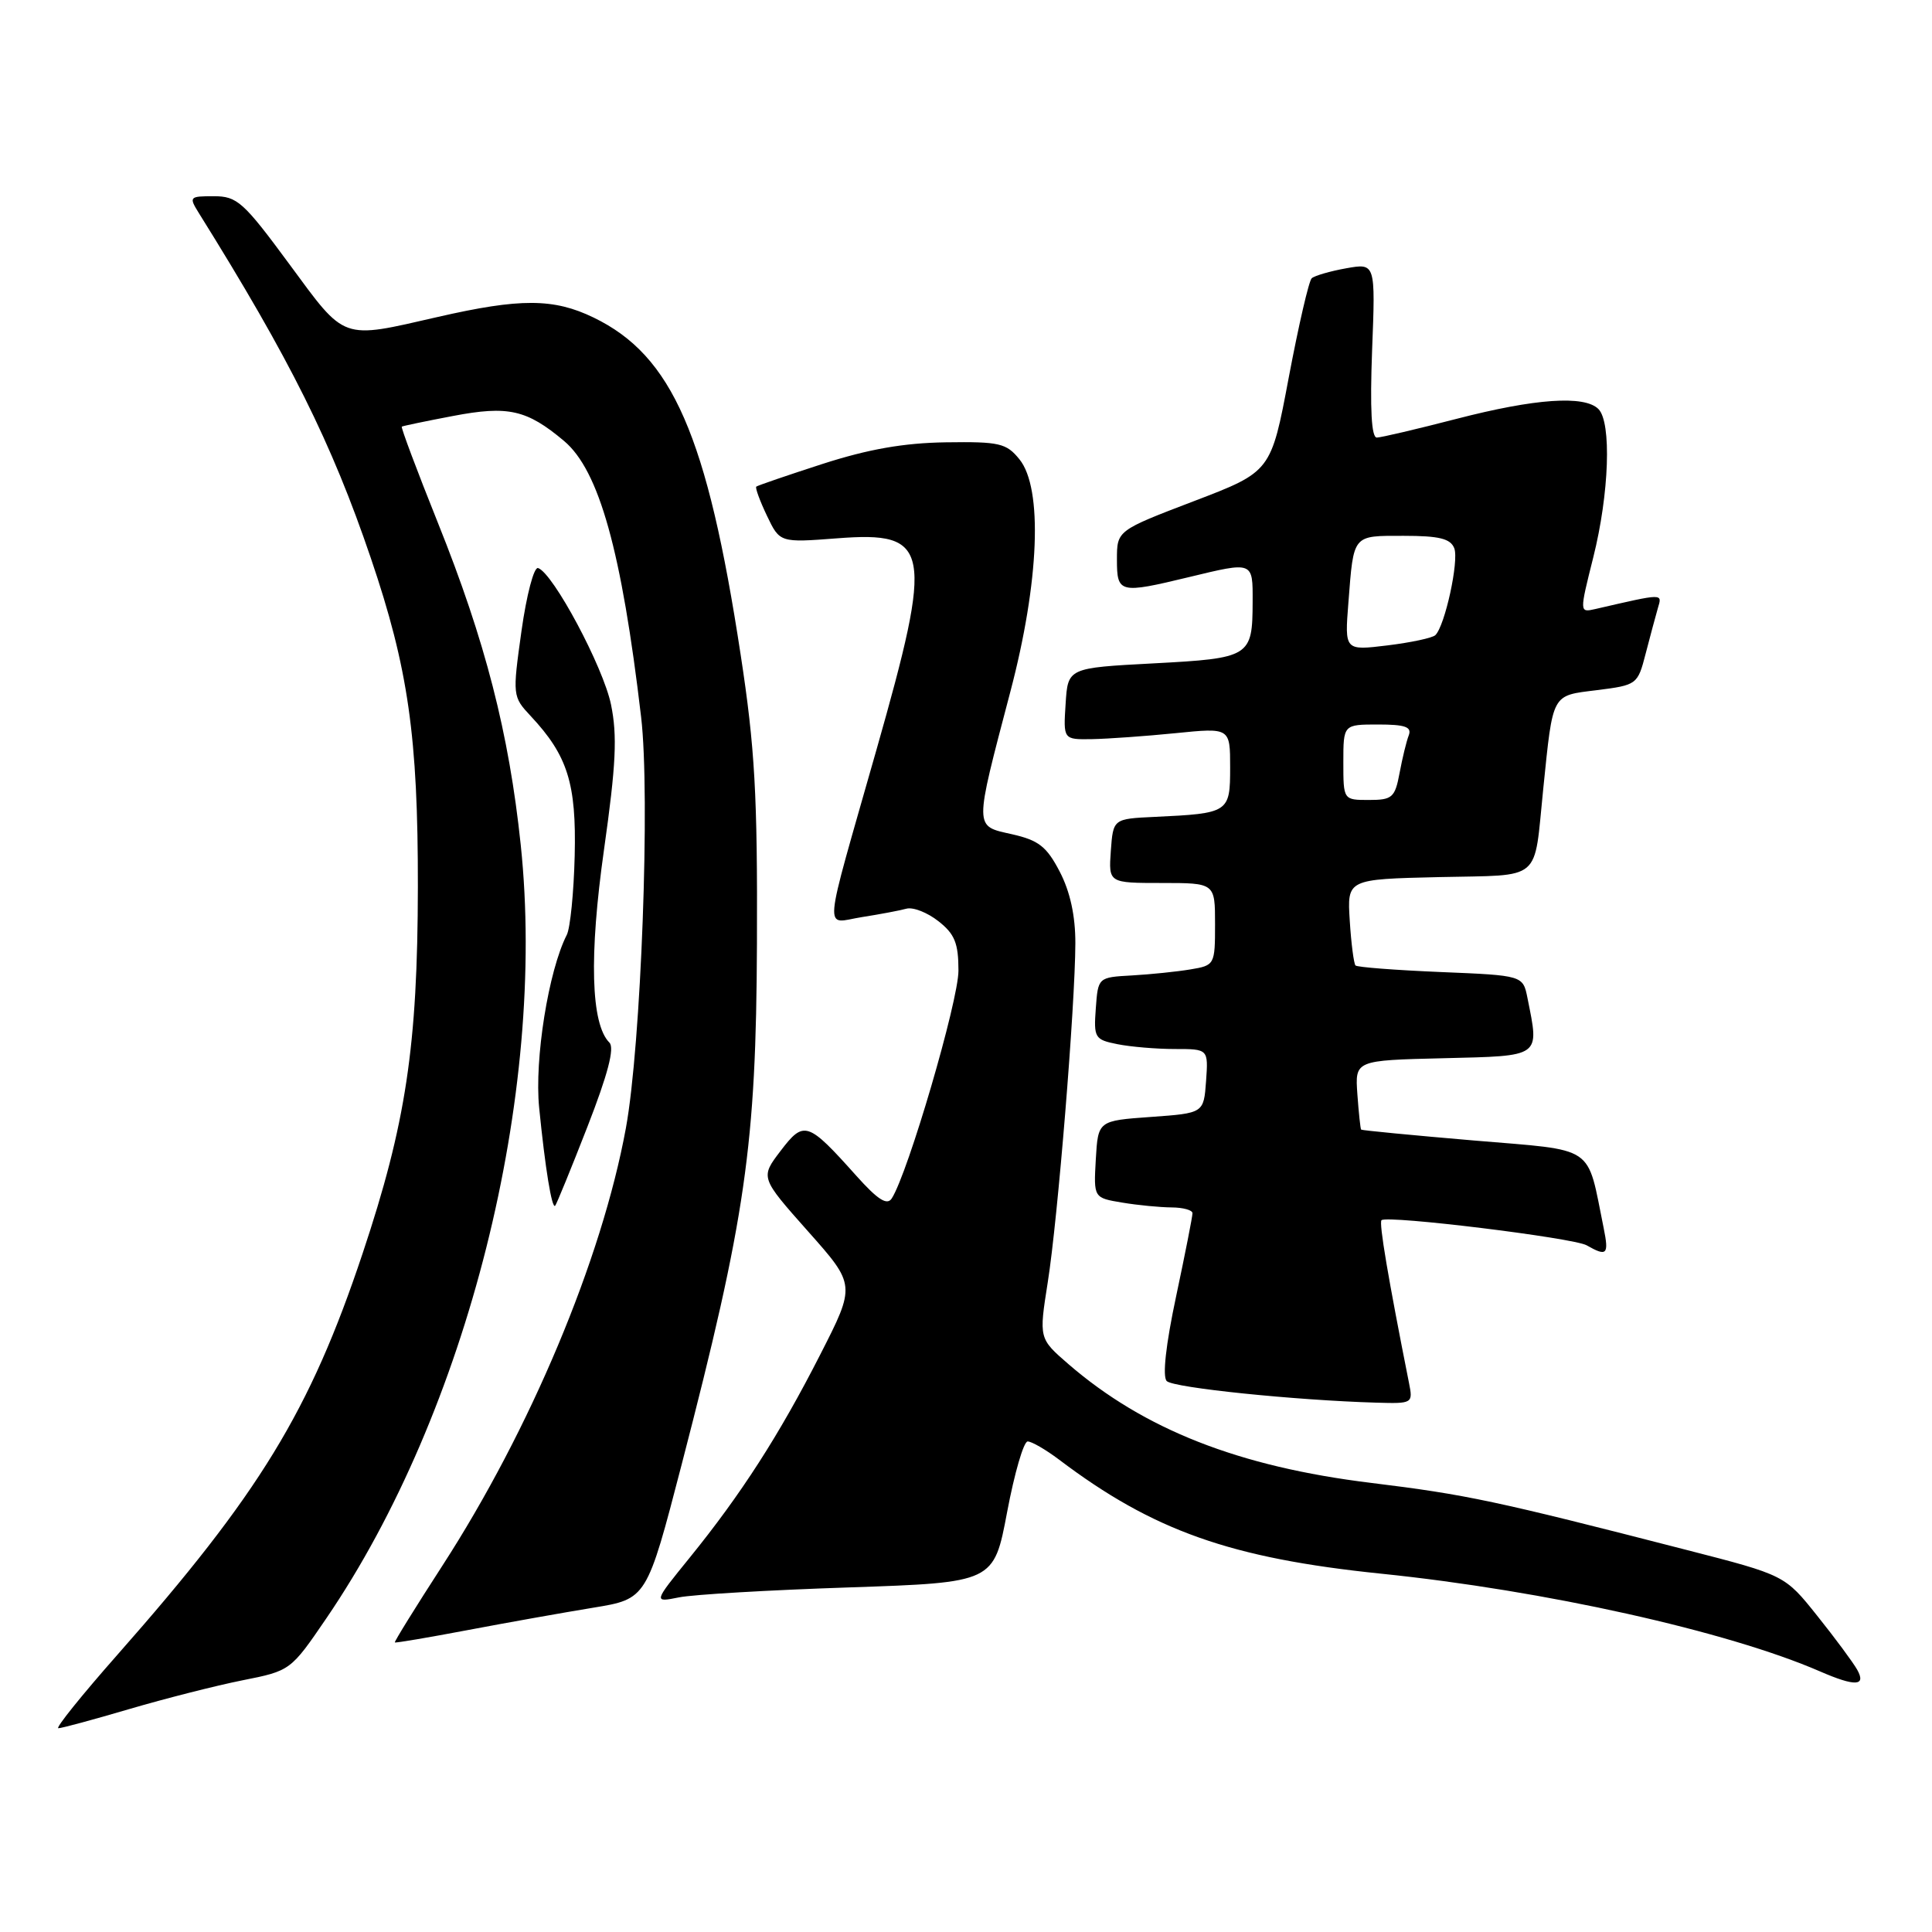 <?xml version="1.0" encoding="UTF-8" standalone="no"?>
<!DOCTYPE svg PUBLIC "-//W3C//DTD SVG 1.1//EN" "http://www.w3.org/Graphics/SVG/1.1/DTD/svg11.dtd" >
<svg xmlns="http://www.w3.org/2000/svg" xmlns:xlink="http://www.w3.org/1999/xlink" version="1.1" viewBox="0 0 256 256">
 <g >
 <path fill="currentColor"
d=" M 17.13 226.46 C 21.87 225.07 28.62 223.35 32.13 222.65 C 38.48 221.39 38.52 221.36 43.24 214.44 C 61.93 187.04 72.48 145.05 69.00 111.95 C 67.44 97.13 64.30 84.91 58.03 69.29 C 55.25 62.36 53.10 56.62 53.24 56.53 C 53.38 56.44 56.43 55.80 60.02 55.12 C 67.34 53.72 69.80 54.28 74.74 58.43 C 79.39 62.34 82.37 73.04 84.95 95.00 C 86.18 105.41 84.95 138.51 82.93 149.50 C 79.74 166.88 70.26 189.47 58.60 207.49 C 55.05 212.98 52.22 217.54 52.32 217.63 C 52.42 217.72 56.77 216.98 62.00 215.99 C 67.22 215.00 74.70 213.67 78.60 213.03 C 85.70 211.87 85.70 211.87 90.33 194.03 C 98.83 161.24 100.19 151.82 100.30 125.00 C 100.38 105.32 100.03 99.10 98.14 86.75 C 93.71 57.70 89.10 47.13 78.66 42.08 C 73.36 39.51 68.92 39.50 58.00 42.00 C 45.12 44.95 45.86 45.21 38.34 35.00 C 32.26 26.75 31.43 26.00 28.33 26.00 C 25.08 26.00 25.01 26.08 26.36 28.25 C 38.41 47.56 43.95 58.67 49.14 73.96 C 54.10 88.55 55.39 97.62 55.37 117.50 C 55.34 138.64 53.79 148.89 48.04 166.11 C 41.06 187.01 34.39 197.92 15.57 219.25 C 10.84 224.61 7.31 229.00 7.73 229.00 C 8.16 229.00 12.38 227.86 17.13 226.46 Z  M 246.09 221.25 C 245.55 220.29 243.17 217.07 240.80 214.11 C 236.50 208.72 236.50 208.72 223.50 205.38 C 198.04 198.83 194.35 198.05 181.67 196.49 C 164.16 194.35 151.59 189.41 141.57 180.75 C 137.66 177.36 137.66 177.36 138.83 169.93 C 140.17 161.50 142.46 133.29 142.49 125.00 C 142.50 121.36 141.80 118.15 140.42 115.50 C 138.69 112.17 137.63 111.34 134.09 110.54 C 129.05 109.40 129.05 110.04 133.88 91.64 C 137.72 77.06 138.20 64.70 135.08 60.86 C 133.35 58.72 132.43 58.51 125.33 58.61 C 119.76 58.69 115.05 59.52 109.00 61.47 C 104.33 62.98 100.37 64.34 100.21 64.48 C 100.05 64.63 100.68 66.36 101.62 68.33 C 103.33 71.91 103.33 71.91 110.93 71.33 C 123.32 70.37 123.74 72.62 116.13 99.37 C 108.91 124.77 109.12 122.31 114.21 121.52 C 116.57 121.15 119.22 120.65 120.09 120.41 C 120.97 120.16 122.88 120.91 124.34 122.06 C 126.51 123.76 127.00 124.97 127.00 128.62 C 127.00 132.62 120.31 155.47 118.16 158.80 C 117.54 159.76 116.31 158.97 113.47 155.80 C 107.02 148.59 106.53 148.43 103.43 152.50 C 100.74 156.03 100.74 156.03 107.06 163.15 C 113.39 170.27 113.39 170.27 108.68 179.50 C 103.26 190.14 98.18 198.03 91.37 206.42 C 86.57 212.34 86.57 212.34 89.97 211.66 C 91.84 211.28 101.99 210.69 112.53 210.34 C 131.69 209.69 131.69 209.69 133.45 200.35 C 134.42 195.21 135.64 191.00 136.17 191.00 C 136.70 191.00 138.57 192.08 140.32 193.40 C 152.80 202.84 163.07 206.47 183.00 208.52 C 204.64 210.74 228.89 216.14 241.16 221.47 C 245.83 223.50 247.31 223.43 246.09 221.25 Z  M 186.70 183.25 C 183.95 169.42 182.69 161.99 183.06 161.68 C 183.88 161.00 208.48 164.02 210.24 165.01 C 212.92 166.54 213.21 166.25 212.50 162.75 C 210.21 151.53 211.66 152.51 195.28 151.12 C 187.17 150.43 180.45 149.78 180.36 149.68 C 180.26 149.58 180.04 147.47 179.86 145.00 C 179.54 140.50 179.54 140.50 191.27 140.22 C 204.32 139.90 203.98 140.15 202.40 132.25 C 201.80 129.25 201.80 129.25 190.91 128.80 C 184.92 128.55 179.83 128.16 179.61 127.93 C 179.39 127.69 179.04 125.03 178.85 122.00 C 178.50 116.50 178.50 116.50 190.68 116.22 C 204.55 115.90 203.20 117.04 204.49 104.50 C 205.80 91.73 205.55 92.20 211.59 91.45 C 216.90 90.78 217.00 90.71 218.05 86.64 C 218.64 84.36 219.37 81.65 219.67 80.60 C 220.26 78.60 220.55 78.59 211.39 80.70 C 209.28 81.18 209.28 81.18 211.12 73.84 C 213.23 65.43 213.56 55.96 211.80 54.20 C 209.95 52.35 203.43 52.80 193.00 55.50 C 187.78 56.85 183.02 57.97 182.44 57.98 C 181.72 57.99 181.52 54.23 181.81 46.43 C 182.26 34.86 182.26 34.86 178.38 35.55 C 176.25 35.93 174.19 36.53 173.81 36.87 C 173.43 37.22 172.07 43.12 170.77 50.00 C 168.42 62.50 168.42 62.50 158.21 66.40 C 148.00 70.30 148.00 70.30 148.00 74.15 C 148.00 78.61 148.34 78.69 157.50 76.48 C 166.11 74.40 166.00 74.36 165.98 79.75 C 165.96 87.03 165.67 87.22 152.85 87.90 C 141.50 88.50 141.50 88.50 141.20 93.25 C 140.89 98.00 140.89 98.00 144.70 97.94 C 146.79 97.90 151.76 97.55 155.75 97.15 C 163.00 96.42 163.00 96.42 163.00 101.69 C 163.00 107.67 162.84 107.78 153.00 108.24 C 147.50 108.50 147.50 108.50 147.19 112.75 C 146.89 117.00 146.89 117.00 153.94 117.00 C 161.00 117.00 161.00 117.00 161.00 122.45 C 161.00 127.83 160.95 127.92 157.75 128.45 C 155.96 128.75 152.47 129.11 150.00 129.25 C 145.50 129.50 145.50 129.50 145.20 133.61 C 144.91 137.52 145.06 137.76 148.07 138.36 C 149.82 138.71 153.24 139.00 155.68 139.00 C 160.11 139.00 160.11 139.00 159.81 143.25 C 159.50 147.50 159.50 147.50 152.50 148.00 C 145.50 148.50 145.50 148.50 145.20 153.61 C 144.91 158.72 144.91 158.72 148.70 159.35 C 150.79 159.70 153.74 159.98 155.25 159.99 C 156.76 160.00 158.00 160.34 158.01 160.75 C 158.02 161.16 157.04 166.12 155.84 171.78 C 154.47 178.21 154.01 182.41 154.60 183.00 C 155.49 183.89 171.66 185.55 182.38 185.86 C 187.18 186.00 187.24 185.96 186.70 183.25 Z  M 77.83 149.32 C 80.54 142.37 81.46 138.86 80.75 138.15 C 78.29 135.69 78.04 126.65 80.04 112.54 C 81.63 101.31 81.81 97.47 80.96 93.35 C 79.93 88.36 73.29 75.93 71.30 75.27 C 70.75 75.08 69.77 78.84 69.10 83.60 C 67.90 92.19 67.91 92.30 70.33 94.89 C 75.22 100.12 76.38 103.82 76.15 113.38 C 76.03 118.26 75.56 122.99 75.10 123.88 C 72.68 128.62 70.80 140.35 71.44 146.77 C 72.24 154.80 73.12 160.21 73.56 159.77 C 73.73 159.60 75.66 154.89 77.83 149.32 Z  M 178.00 101.00 C 178.00 96.00 178.00 96.00 182.61 96.00 C 186.19 96.00 187.09 96.32 186.67 97.43 C 186.36 98.21 185.82 100.46 185.45 102.43 C 184.84 105.69 184.48 106.00 181.39 106.00 C 178.00 106.00 178.00 106.00 178.00 101.00 Z  M 178.67 79.85 C 179.38 70.73 179.16 71.00 186.00 71.00 C 190.72 71.00 192.20 71.37 192.70 72.65 C 193.34 74.33 191.46 82.94 190.19 84.16 C 189.81 84.53 186.95 85.14 183.84 85.52 C 178.17 86.21 178.17 86.21 178.67 79.85 Z "/>
</g>
</svg>
